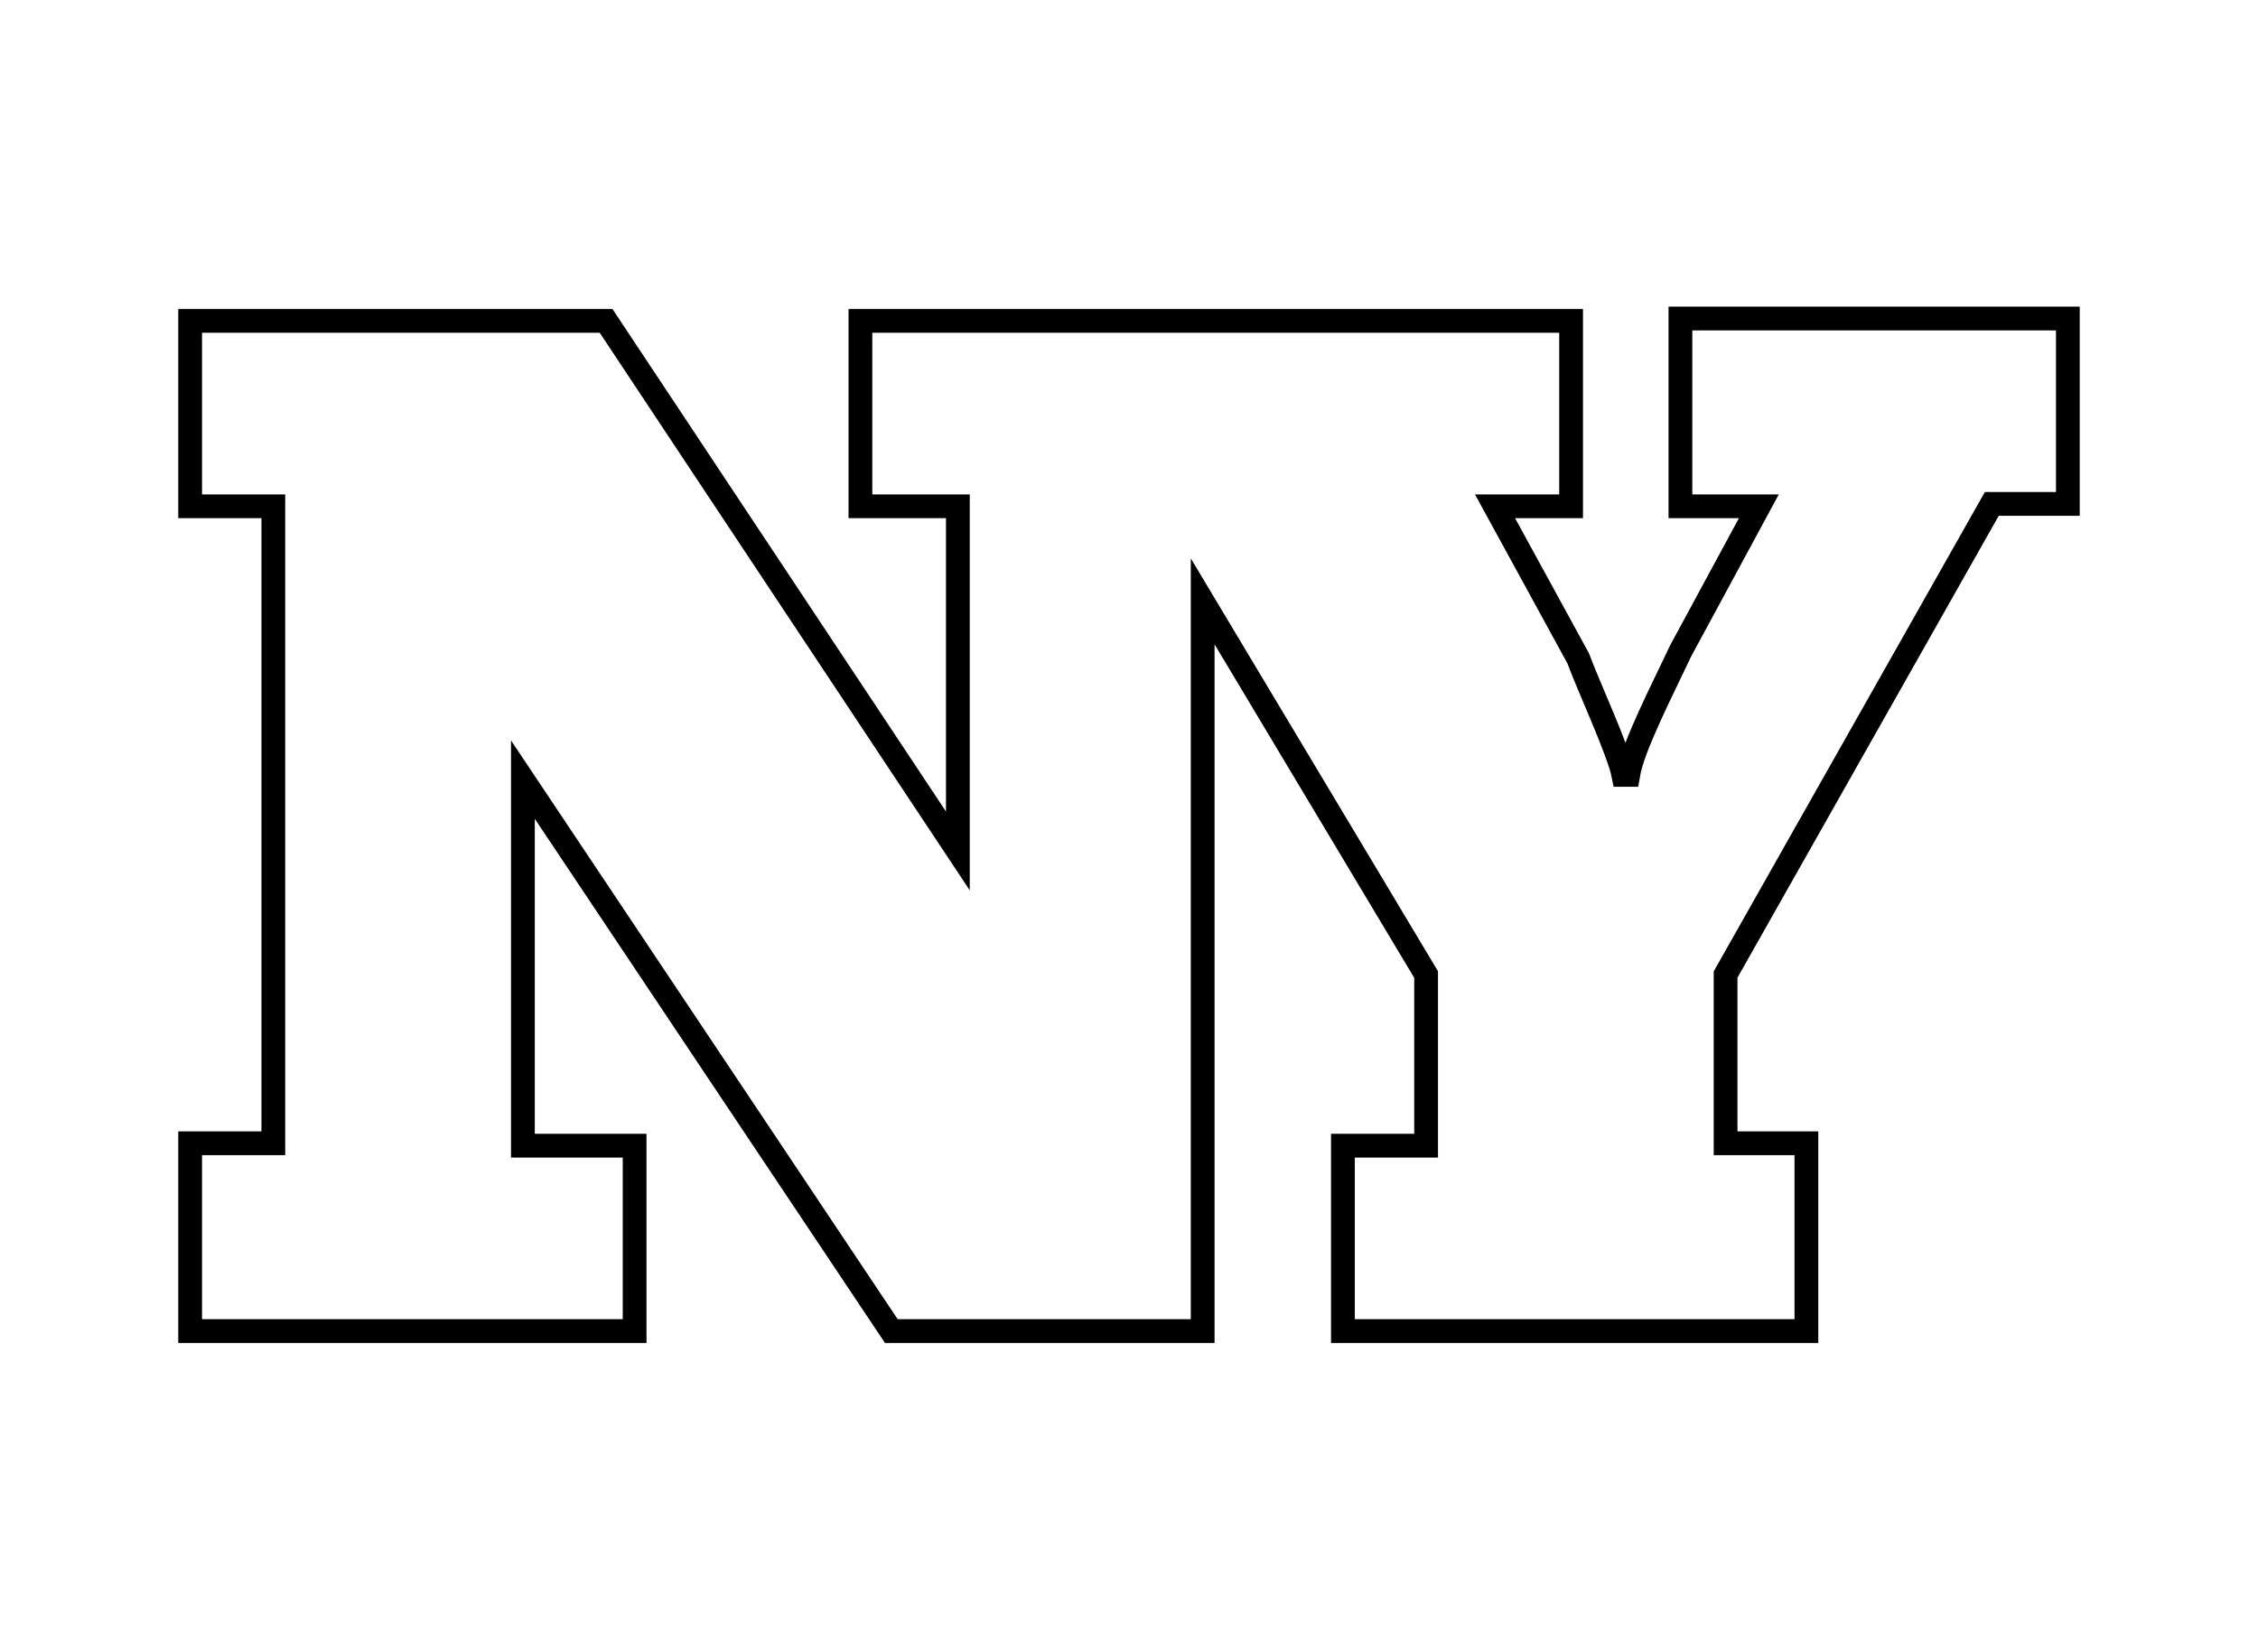 <?xml version="1.0" encoding="utf-8"?>
<!-- Generator: Adobe Illustrator 22.1.0, SVG Export Plug-In . SVG Version: 6.00 Build 0)  -->
<svg version="1.1" id="Layer_1" xmlns="http://www.w3.org/2000/svg" xmlns:xlink="http://www.w3.org/1999/xlink" x="0px" y="0px"
	 viewBox="0 0 95 69.5" style="enable-background:new 0 0 95 69.5;" xml:space="preserve">
<style type="text/css">
	.st0{fill:none;stroke:#000000;stroke-miterlimit:10;}
</style>
<path class="st0" d="M70.7,13.5v7.8H74l-3.3,6.1c-0.7,1.5-2,4-2.2,5.2h-0.2c-0.2-1-1.5-3.8-1.9-4.9l-3.5-6.4h3.2v-7.8H54.5h-9.4
	h-8.9v7.8h4.1v14.5L25.5,13.5H8v7.8h3.5v26.8H8V56h18.7v-7.8h-4.7V32.8L37.5,56h13.1V25.3l9.4,15.7v7.2h-3.5V56h19.5v-7.9h-3.4V41
	l11.2-19.8H87v-7.8H70.7z"/>
</svg>
